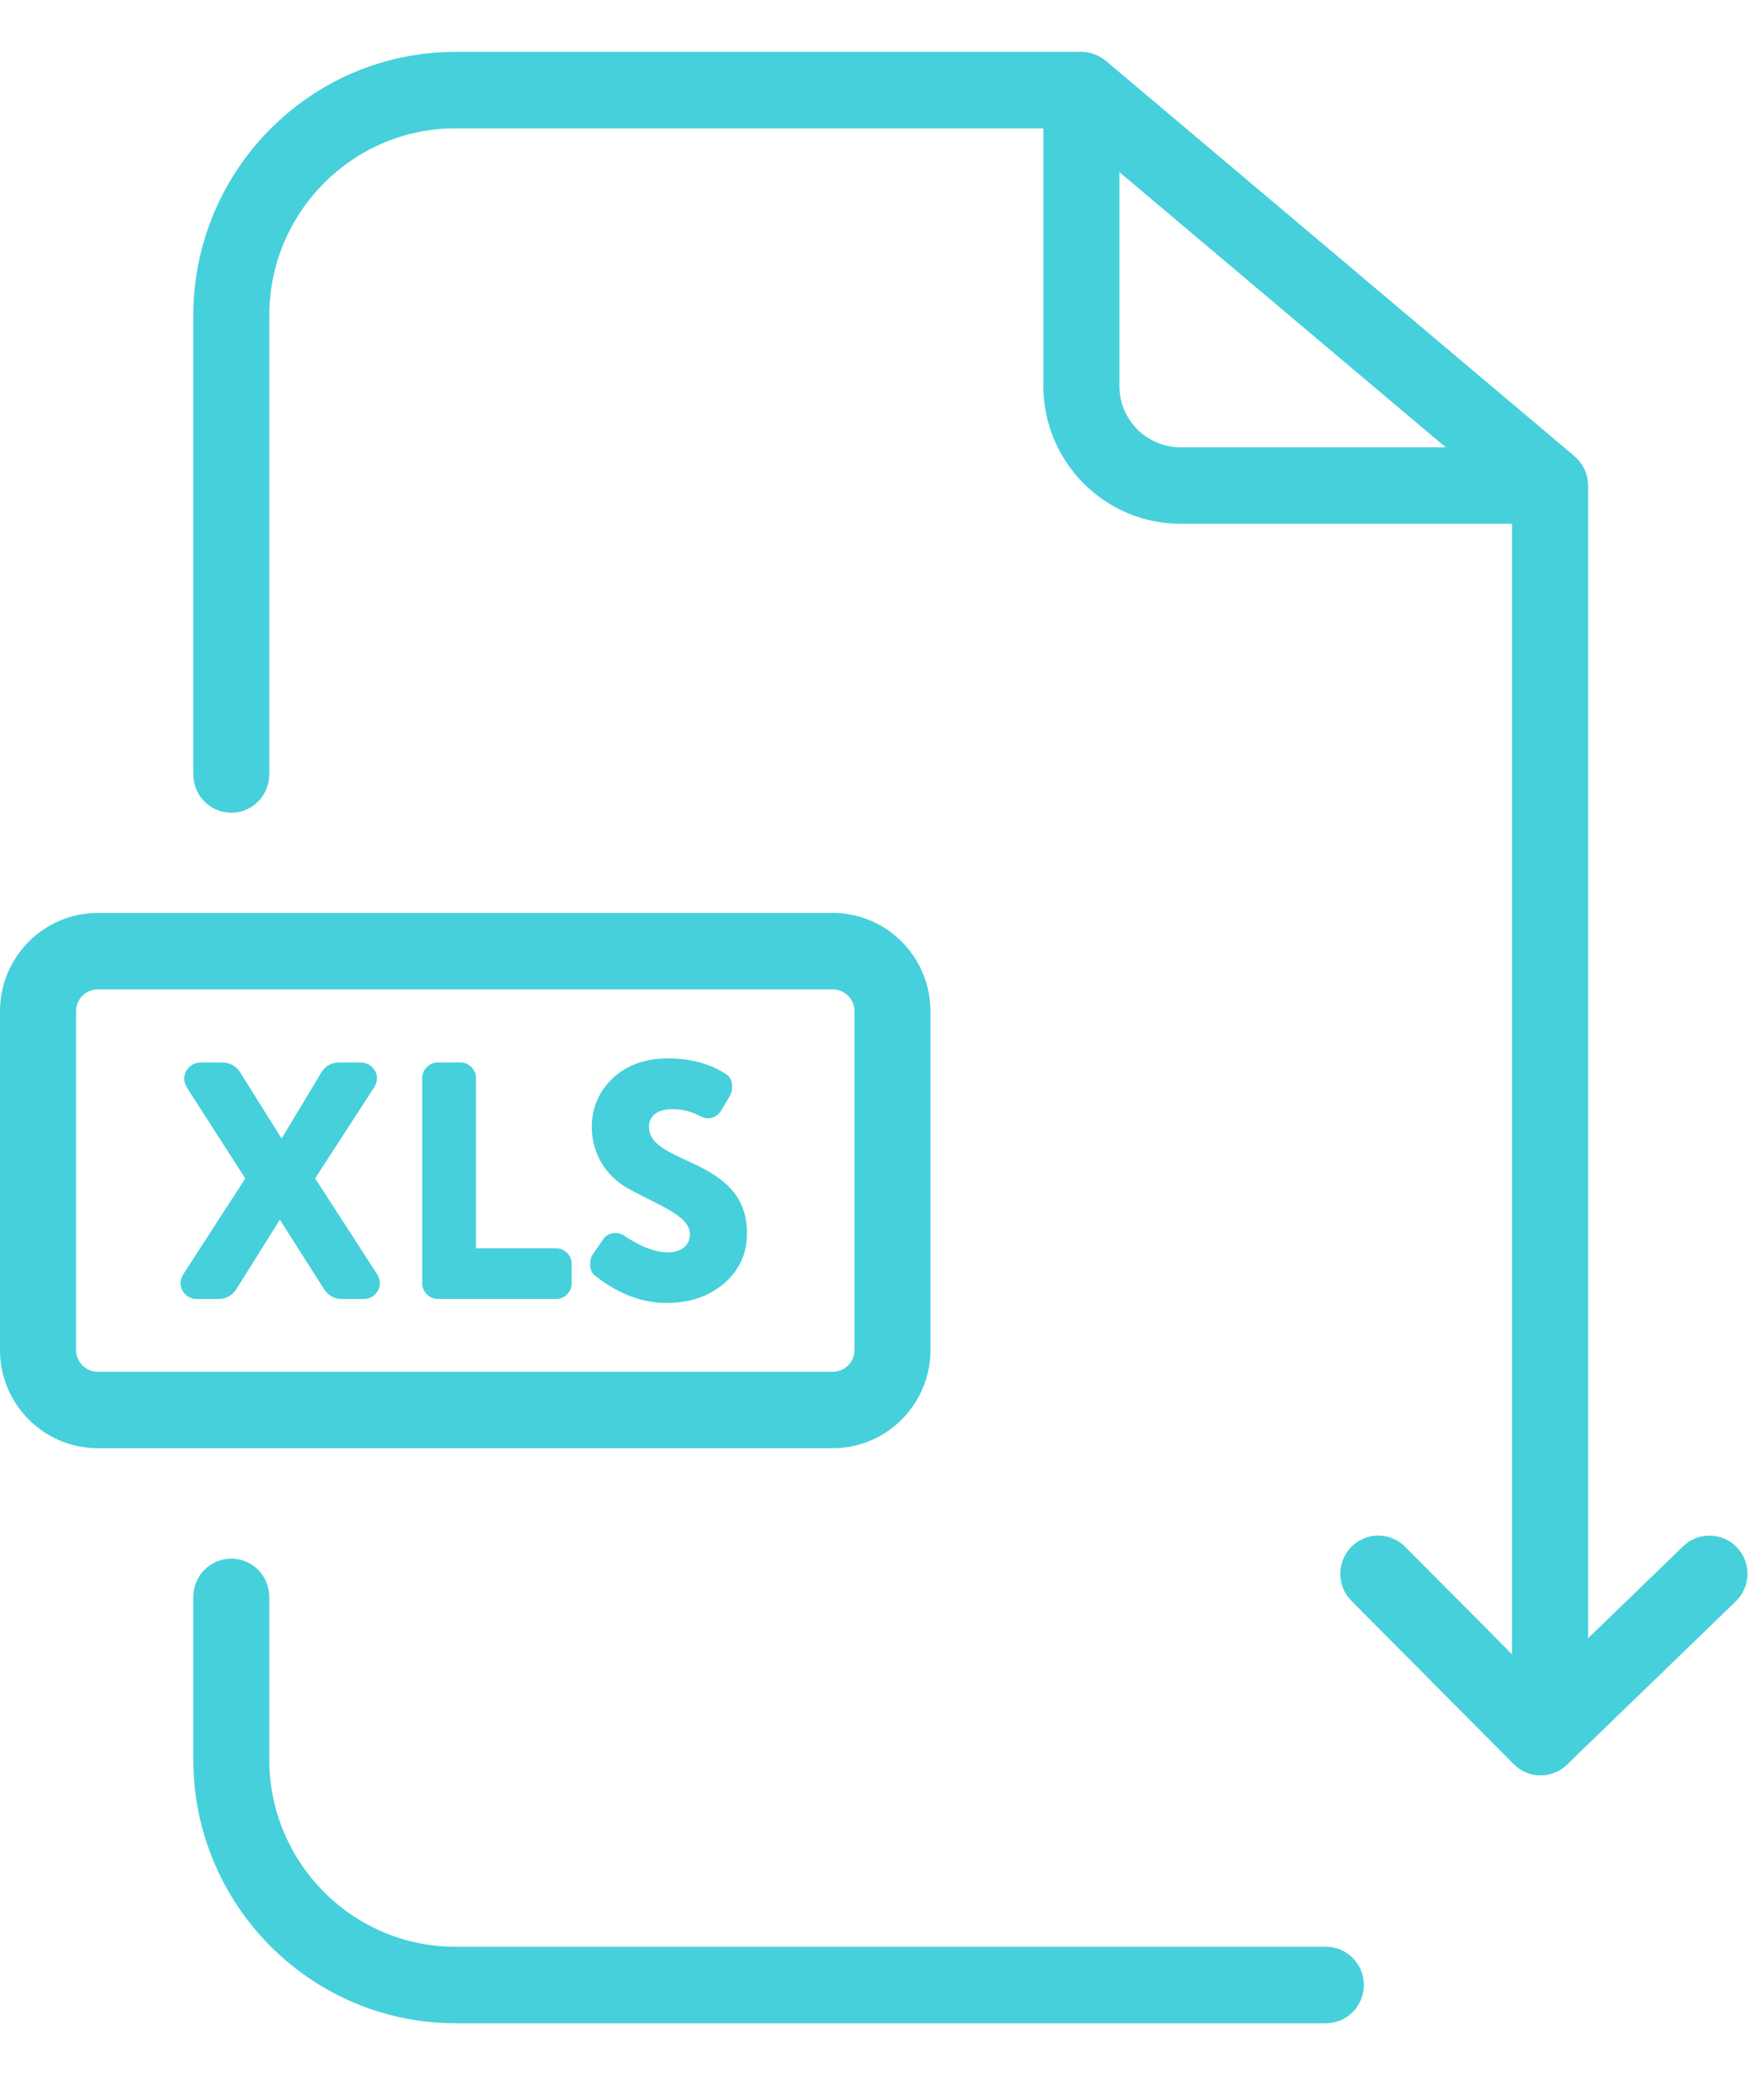 <svg width="17" height="20" viewBox="0 0 17 20" fill="none" xmlns="http://www.w3.org/2000/svg">
<path d="M12.778 18.763H4.389C3.4 18.763 2.595 17.953 2.595 16.958V15.39C2.595 15.187 2.431 15.022 2.229 15.022C2.027 15.022 1.863 15.187 1.863 15.39V16.958C1.863 18.36 2.996 19.5 4.389 19.5H12.778C12.98 19.5 13.144 19.335 13.144 19.131C13.144 18.928 12.98 18.763 12.778 18.763Z" fill="#46D0DB"/>
<path d="M16.739 14.913C16.598 14.767 16.366 14.762 16.221 14.903L15.305 15.789V4.68C15.305 4.678 15.304 4.677 15.304 4.675C15.304 4.663 15.303 4.651 15.302 4.639C15.301 4.627 15.299 4.615 15.297 4.603C15.296 4.6 15.295 4.597 15.294 4.594C15.292 4.584 15.289 4.574 15.286 4.565C15.286 4.563 15.285 4.561 15.285 4.56C15.281 4.549 15.276 4.537 15.272 4.527C15.271 4.524 15.269 4.522 15.268 4.519C15.264 4.51 15.259 4.502 15.254 4.493C15.253 4.491 15.252 4.488 15.25 4.486C15.244 4.476 15.238 4.466 15.23 4.457C15.229 4.455 15.228 4.453 15.226 4.452C15.22 4.444 15.213 4.436 15.207 4.429C15.205 4.427 15.202 4.424 15.2 4.422C15.192 4.414 15.183 4.405 15.174 4.397L10.657 0.586C10.645 0.576 10.632 0.567 10.618 0.558C10.616 0.557 10.613 0.555 10.611 0.553C10.598 0.546 10.584 0.539 10.571 0.532C10.568 0.531 10.566 0.53 10.563 0.529C10.55 0.524 10.536 0.519 10.523 0.515C10.521 0.514 10.52 0.514 10.519 0.513C10.504 0.509 10.489 0.506 10.474 0.504C10.471 0.504 10.468 0.503 10.465 0.503C10.45 0.501 10.436 0.5 10.422 0.5H4.389C2.996 0.5 1.863 1.64 1.863 3.042V7.464C1.863 7.668 2.027 7.833 2.229 7.833C2.431 7.833 2.595 7.668 2.595 7.464V3.042C2.595 2.047 3.4 1.237 4.389 1.237H10.055V3.72C10.055 4.452 10.647 5.048 11.376 5.048H14.572V15.944L13.542 14.908C13.399 14.764 13.167 14.764 13.024 14.908C12.881 15.052 12.881 15.286 13.024 15.429L14.588 17.003C14.66 17.075 14.753 17.111 14.847 17.111C14.938 17.111 15.03 17.077 15.101 17.008L16.728 15.434C16.874 15.293 16.879 15.06 16.739 14.913ZM10.788 3.72V1.659L13.932 4.311H11.376C11.051 4.311 10.788 4.046 10.788 3.72Z" fill="#46D0DB"/>
<path d="M8.967 13.011V9.747C8.967 9.224 8.545 8.799 8.025 8.799H0.942C0.422 8.799 0 9.224 0 9.747V13.011C0 13.533 0.422 13.958 0.942 13.958H8.025C8.545 13.958 8.967 13.533 8.967 13.011ZM0.733 13.011V9.747C0.733 9.63 0.826 9.536 0.942 9.536H8.025C8.141 9.536 8.235 9.63 8.235 9.747V13.011C8.235 13.127 8.141 13.221 8.025 13.221H0.942C0.826 13.221 0.733 13.127 0.733 13.011Z" fill="#46D0DB"/>
<path d="M3.037 11.357L3.607 10.478C3.623 10.449 3.633 10.423 3.633 10.394C3.633 10.312 3.565 10.241 3.478 10.241H3.267C3.193 10.241 3.135 10.273 3.096 10.338L2.714 10.973L2.316 10.338C2.274 10.273 2.216 10.241 2.141 10.241H1.93C1.843 10.241 1.775 10.316 1.775 10.397C1.775 10.427 1.785 10.452 1.801 10.482L2.364 11.358L1.766 12.282C1.749 12.311 1.74 12.337 1.74 12.367C1.74 12.448 1.808 12.52 1.895 12.52H2.105C2.179 12.52 2.238 12.487 2.28 12.422L2.697 11.755L3.121 12.422C3.163 12.487 3.222 12.52 3.296 12.52H3.506C3.593 12.52 3.661 12.448 3.661 12.367C3.661 12.338 3.652 12.311 3.635 12.282L3.037 11.357Z" fill="#46D0DB"/>
<path d="M5.361 12.031H4.587V10.39C4.587 10.308 4.519 10.24 4.438 10.24H4.218C4.137 10.24 4.069 10.309 4.069 10.39V12.37C4.069 12.451 4.138 12.519 4.218 12.519H5.361C5.442 12.519 5.509 12.451 5.509 12.37V12.181C5.509 12.099 5.442 12.031 5.361 12.031Z" fill="#46D0DB"/>
<path d="M6.254 10.859C6.254 10.755 6.338 10.69 6.48 10.69C6.568 10.69 6.655 10.709 6.736 10.752C6.765 10.768 6.794 10.778 6.823 10.778C6.878 10.778 6.92 10.752 6.953 10.7L7.037 10.556C7.05 10.533 7.056 10.507 7.056 10.478C7.056 10.42 7.037 10.377 6.995 10.351C6.839 10.25 6.652 10.201 6.435 10.201C6.215 10.201 6.037 10.267 5.904 10.393C5.772 10.521 5.703 10.677 5.703 10.859C5.703 11.132 5.852 11.338 6.037 11.445C6.309 11.604 6.649 11.709 6.649 11.894C6.649 12.002 6.568 12.07 6.435 12.07C6.315 12.07 6.179 12.018 6.027 11.917C5.998 11.894 5.962 11.884 5.927 11.884C5.875 11.884 5.836 11.907 5.807 11.953L5.713 12.089C5.697 12.112 5.687 12.145 5.687 12.184C5.687 12.233 5.703 12.271 5.736 12.297C5.96 12.47 6.186 12.558 6.422 12.558C6.646 12.558 6.83 12.496 6.979 12.369C7.125 12.242 7.199 12.083 7.199 11.887C7.199 11.145 6.254 11.237 6.254 10.859Z" fill="#46D0DB"/>
</svg>
